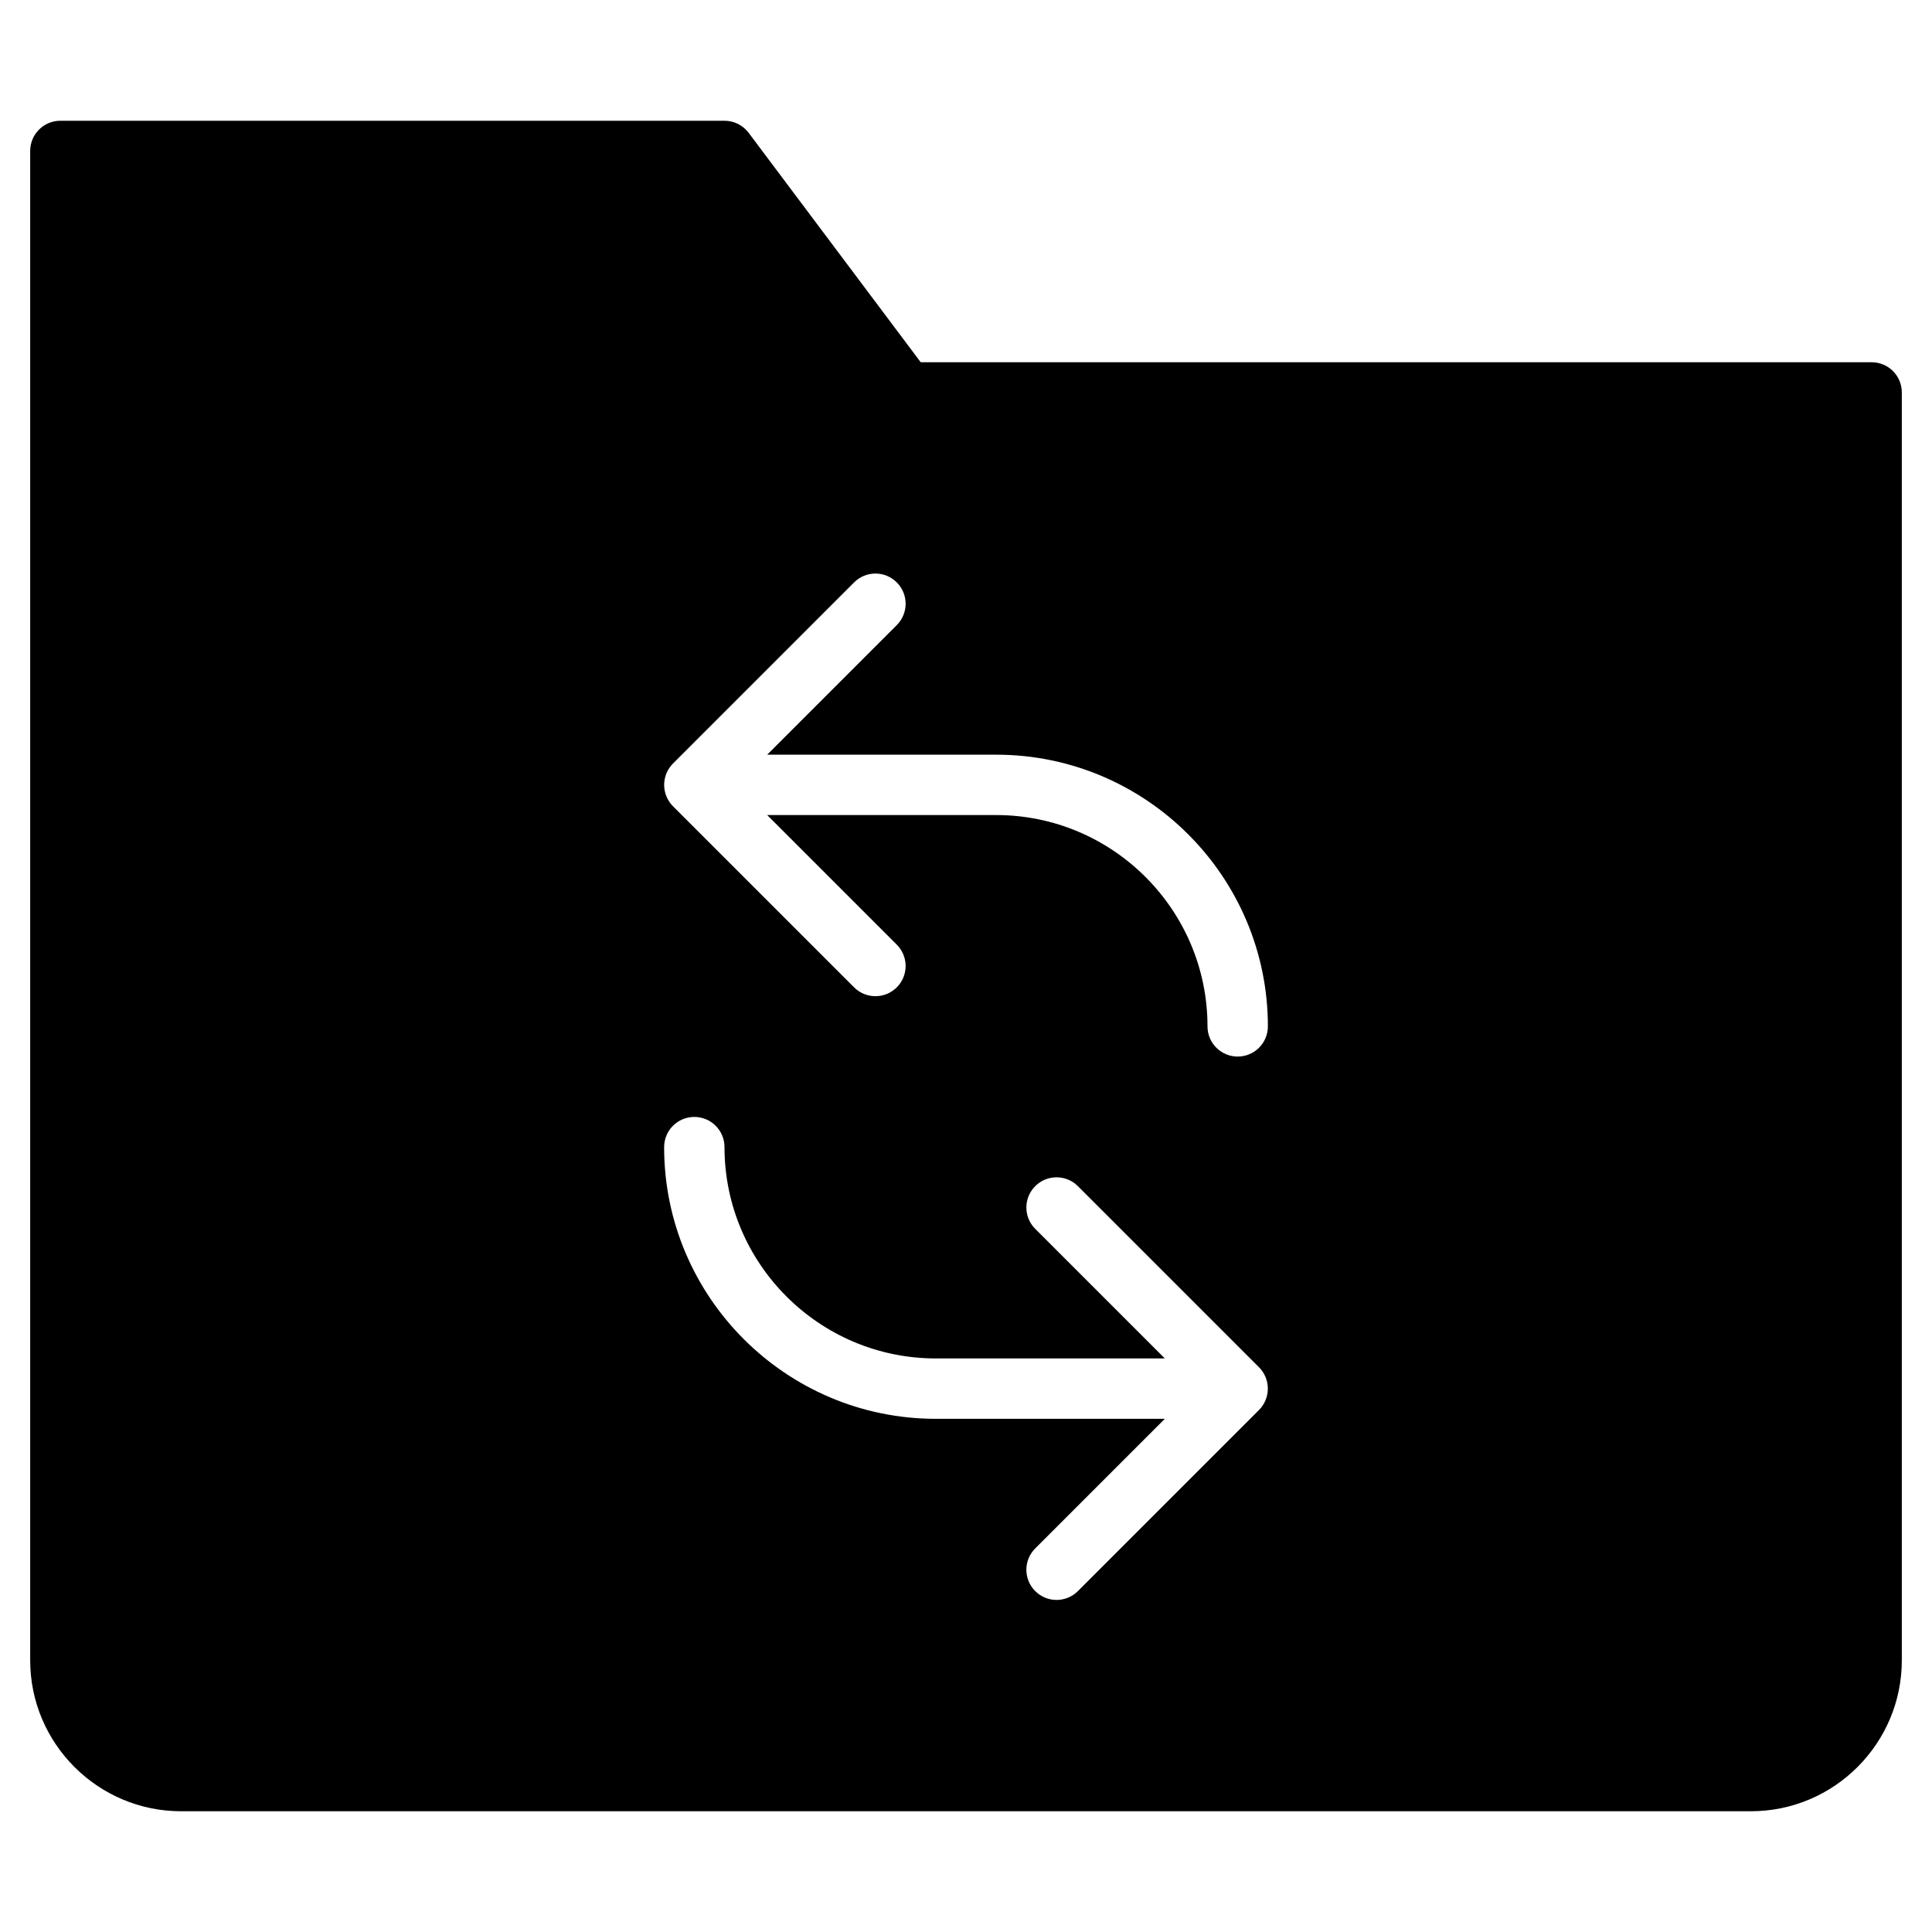 <?xml version="1.0" encoding="utf-8"?>
<!-- Generator: Adobe Illustrator 20.1.0, SVG Export Plug-In . SVG Version: 6.00 Build 0)  -->
<!DOCTYPE svg PUBLIC "-//W3C//DTD SVG 1.1//EN" "http://www.w3.org/Graphics/SVG/1.1/DTD/svg11.dtd">
<svg version="1.1" id="Layer_1" xmlns="http://www.w3.org/2000/svg" xmlns:xlink="http://www.w3.org/1999/xlink" x="0px" y="0px"
	 width="64px" height="64px" viewBox="0 0 64 64" enable-background="new 0 0 64 64" xml:space="preserve">
<path d="M62,12H30.5l-5.7-7.6C24.611,4.148,24.315,4,24,4H2C1.448,4,1,4.447,1,5v50c0,2.757,2.243,5,5,5h52c2.757,0,5-2.243,5-5V13
	C63,12.447,62.552,12,62,12z M41.923,46.382c-0.051,0.123-0.124,0.233-0.217,0.326l-5.999,5.999C35.512,52.902,35.256,53,35,53
	s-0.512-0.098-0.707-0.293c-0.391-0.391-0.391-1.023,0-1.414L38.586,47H31c-4.962,0-9-4.037-9-9c0-0.553,0.448-1,1-1s1,0.447,1,1
	c0,3.859,3.14,7,7,7h7.586l-4.293-4.293c-0.391-0.391-0.391-1.023,0-1.414s1.023-0.391,1.414,0l5.999,5.999
	c0.093,0.092,0.166,0.203,0.217,0.326C42.024,45.862,42.024,46.138,41.923,46.382z M41,35c-0.552,0-1-0.447-1-1c0-3.859-3.14-7-7-7
	h-7.586l4.293,4.293c0.391,0.391,0.391,1.023,0,1.414C29.512,32.902,29.256,33,29,33s-0.512-0.098-0.707-0.293l-5.999-5.999
	c-0.093-0.092-0.166-0.203-0.217-0.326c-0.101-0.244-0.101-0.52,0-0.764c0.051-0.123,0.124-0.233,0.217-0.326l5.999-5.999
	c0.391-0.391,1.023-0.391,1.414,0s0.391,1.023,0,1.414L25.414,25H33c4.962,0,9,4.037,9,9C42,34.553,41.552,35,41,35z"/>
</svg>
